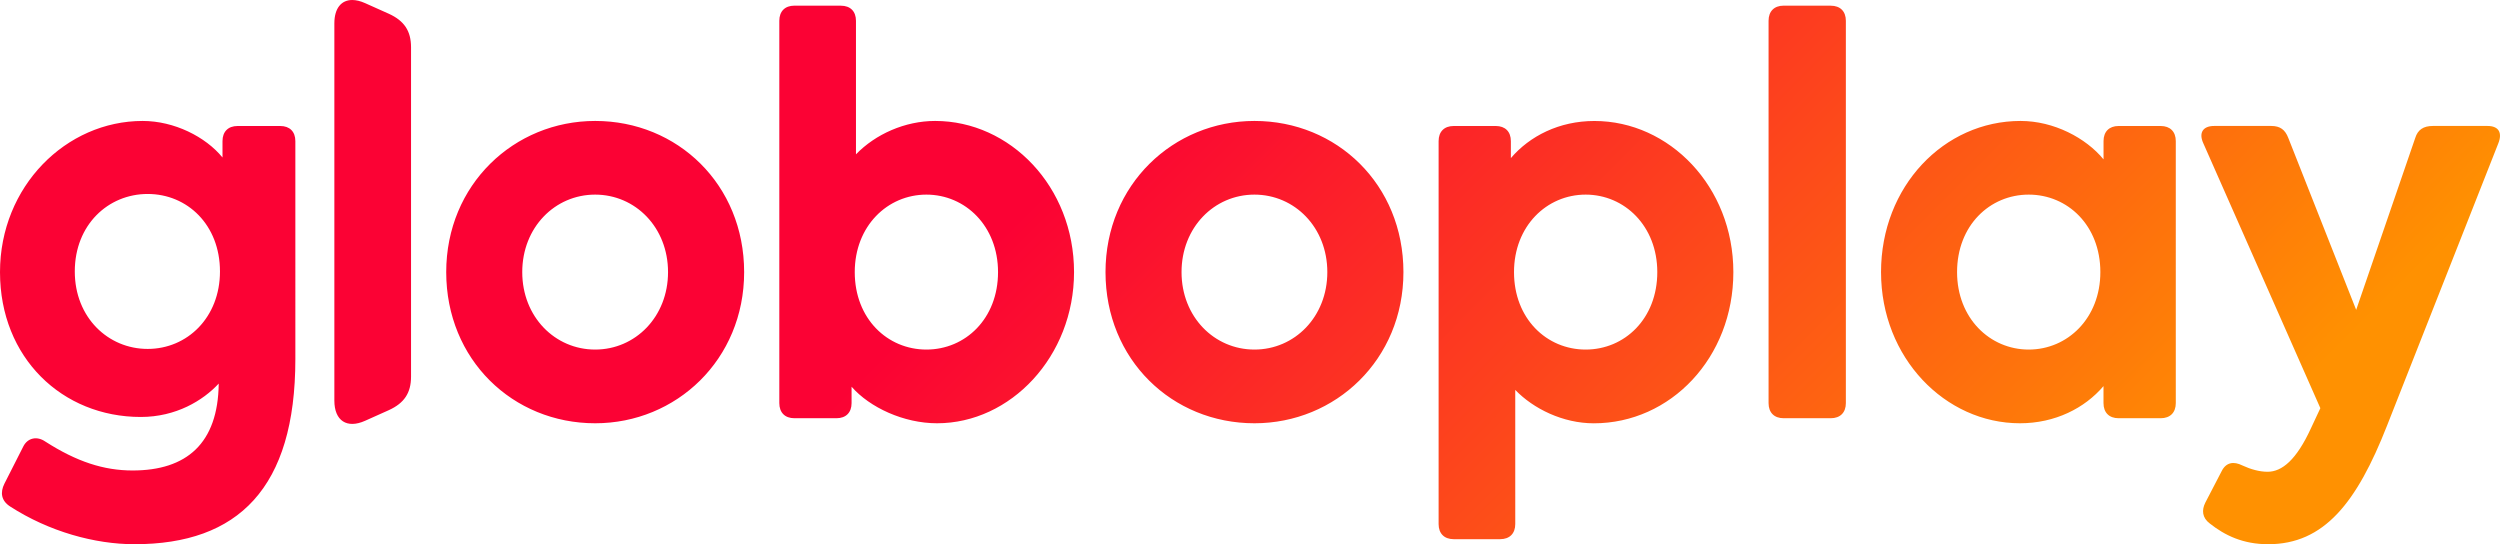 <svg class="product-logo-icon" xmlns="http://www.w3.org/2000/svg" width="588" height="128" fill="none" viewBox="0 0 588 128" aria-hidden="true"><g clip-path="url(#clip0)"><path fill="url(#paint0_linear)" d="M572.208 29.626c-2.218 0-3.545.892-4.141 2.812l-13.894 40.444-15.968-40.444c-.739-1.928-1.924-2.812-3.99-2.812h-13.449c-2.662 0-3.696 1.633-2.511 4.15L545.748 96l-2.218 4.74c-3.402 7.408-6.795 10.22-10.197 10.22-1.924 0-3.99-.589-5.914-1.481-2.066-1.036-3.847-.741-4.88 1.33l-3.847 7.408c-.891 1.777-.74 3.553 1.033 4.892 3.545 2.812 7.837 4.891 13.751 4.891 13.154 0 20.84-9.774 27.938-27.85l26.166-66.374c1.033-2.517.151-4.15-2.512-4.15h-12.86zM17.59 63.848c0-10.96 7.837-18.226 17.144-18.226 9.316 0 17.002 7.257 17.002 18.227 0 10.818-7.686 18.218-17.002 18.218-9.307.008-17.144-7.4-17.144-18.218zM0 64c0 20.146 14.633 34.071 33.113 34.071 8.274 0 14.633-3.856 18.329-7.855-.152 14.077-7.544 20.441-20.253 20.441-6.795 0-13.154-2.071-20.546-6.811-1.924-1.33-4.141-.892-5.175 1.187l-4.435 8.739C0 115.843.294 117.771 2.36 119.11c9.165 5.927 19.959 8.89 29.266 8.89 24.394 0 37.842-13.184 37.842-43.56V33.188c0-2.222-1.327-3.553-3.545-3.553H55.877c-2.218 0-3.545 1.33-3.545 3.553v3.856c-3.99-4.892-11.382-8.596-18.774-8.596C15.523 28.447 0 43.854 0 64zm122.833 0c0-10.515 7.686-18.227 17.145-18.227 9.458 0 17.144 7.703 17.144 18.227 0 10.515-7.686 18.218-17.144 18.218-9.45 0-17.145-7.703-17.145-18.218zm-17.883 0c0 20.593 15.666 35.553 35.036 35.553 19.068 0 35.036-14.96 35.036-35.553 0-20.593-15.666-35.553-35.036-35.553-19.068 0-35.036 14.96-35.036 35.553zm172.947 0c0-10.515 7.686-18.227 17.145-18.227 9.458 0 17.144 7.703 17.144 18.227 0 10.515-7.686 18.218-17.144 18.218-9.459 0-17.145-7.703-17.145-18.218zm-17.883 0c0 20.593 15.666 35.553 35.036 35.553 19.068 0 35.036-14.96 35.036-35.553 0-20.593-15.666-35.553-35.036-35.553-19.068 0-35.036 14.96-35.036 35.553zm96.079 0c0-10.818 7.686-18.227 16.85-18.227 9.165 0 16.851 7.409 16.851 18.227 0 10.961-7.686 18.218-16.851 18.218-9.164 0-16.85-7.257-16.85-18.218zm-.739-26.814v-3.999c0-2.222-1.328-3.553-3.545-3.553h-9.904c-2.217 0-3.545 1.33-3.545 3.553v90.073c0 2.223 1.328 3.553 3.545 3.553h10.937c2.218 0 3.545-1.33 3.545-3.553V91.706c4.284 4.445 11.231 7.855 18.48 7.855 18.035 0 32.819-15.406 32.819-35.553 0-20.146-15.078-35.552-32.668-35.552-8.282-.009-15.229 3.544-19.664 8.73zM460.303 64c0-10.961 7.686-18.227 16.851-18.227 9.164 0 16.85 7.257 16.85 18.227 0 10.818-7.686 18.218-16.85 18.218-9.156 0-16.851-7.408-16.851-18.218zm-17.883 0c0 20.146 15.078 35.553 32.667 35.553 8.274 0 15.229-3.553 19.656-8.739v3.999c0 2.222 1.327 3.553 3.545 3.553h9.912c2.218 0 3.545-1.33 3.545-3.553V33.187c0-2.222-1.327-3.553-3.545-3.553h-9.904c-2.217 0-3.544 1.33-3.544 3.553v4.294c-4.142-5.035-11.676-9.034-19.514-9.034-18.034 0-32.818 15.407-32.818 35.553zm-241.383 0c0-10.818 7.686-18.227 16.851-18.227 9.164 0 16.85 7.409 16.85 18.227 0 10.961-7.686 18.218-16.85 18.218-9.165 0-16.851-7.257-16.851-18.218zM186.841 1.33c-2.217 0-3.545 1.33-3.545 3.553v89.93c0 2.222 1.328 3.553 3.545 3.553h9.904c2.217 0 3.545-1.33 3.545-3.553v-3.856c4.284 4.892 12.272 8.596 20.101 8.596 17.295 0 32.222-15.701 32.222-35.553 0-20.146-15.078-35.553-32.667-35.553-7.098 0-14.045 3.115-18.623 7.855V4.892c0-2.223-1.327-3.553-3.545-3.553h-10.937V1.33zm232.672 0c-2.218 0-3.545 1.33-3.545 3.553v89.93c0 2.222 1.327 3.553 3.545 3.553h11.088c2.217 0 3.545-1.33 3.545-3.553V4.891c0-2.222-1.328-3.552-3.545-3.552h-11.088V1.33zM78.641 5.48v88.744c0 4.74 2.957 6.667 7.24 4.74l5.62-2.518c3.545-1.633 5.175-3.999 5.175-7.855V11.113c0-3.856-1.63-6.222-5.175-7.855L85.881.741C84.774.244 83.749 0 82.85 0c-2.587 0-4.208 1.97-4.208 5.48z"></path></g><defs><linearGradient id="paint0_linear" x1="255.571" x2="426.433" y1="35.427" y2="205.906" gradientUnits="userSpaceOnUse"><stop stop-color="#FB0234"></stop><stop offset="1" stop-color="#FF9101"></stop></linearGradient><clipPath id="clip0"><path fill="#fff" d="M0 0H588V128H0z"></path></clipPath></defs></svg>